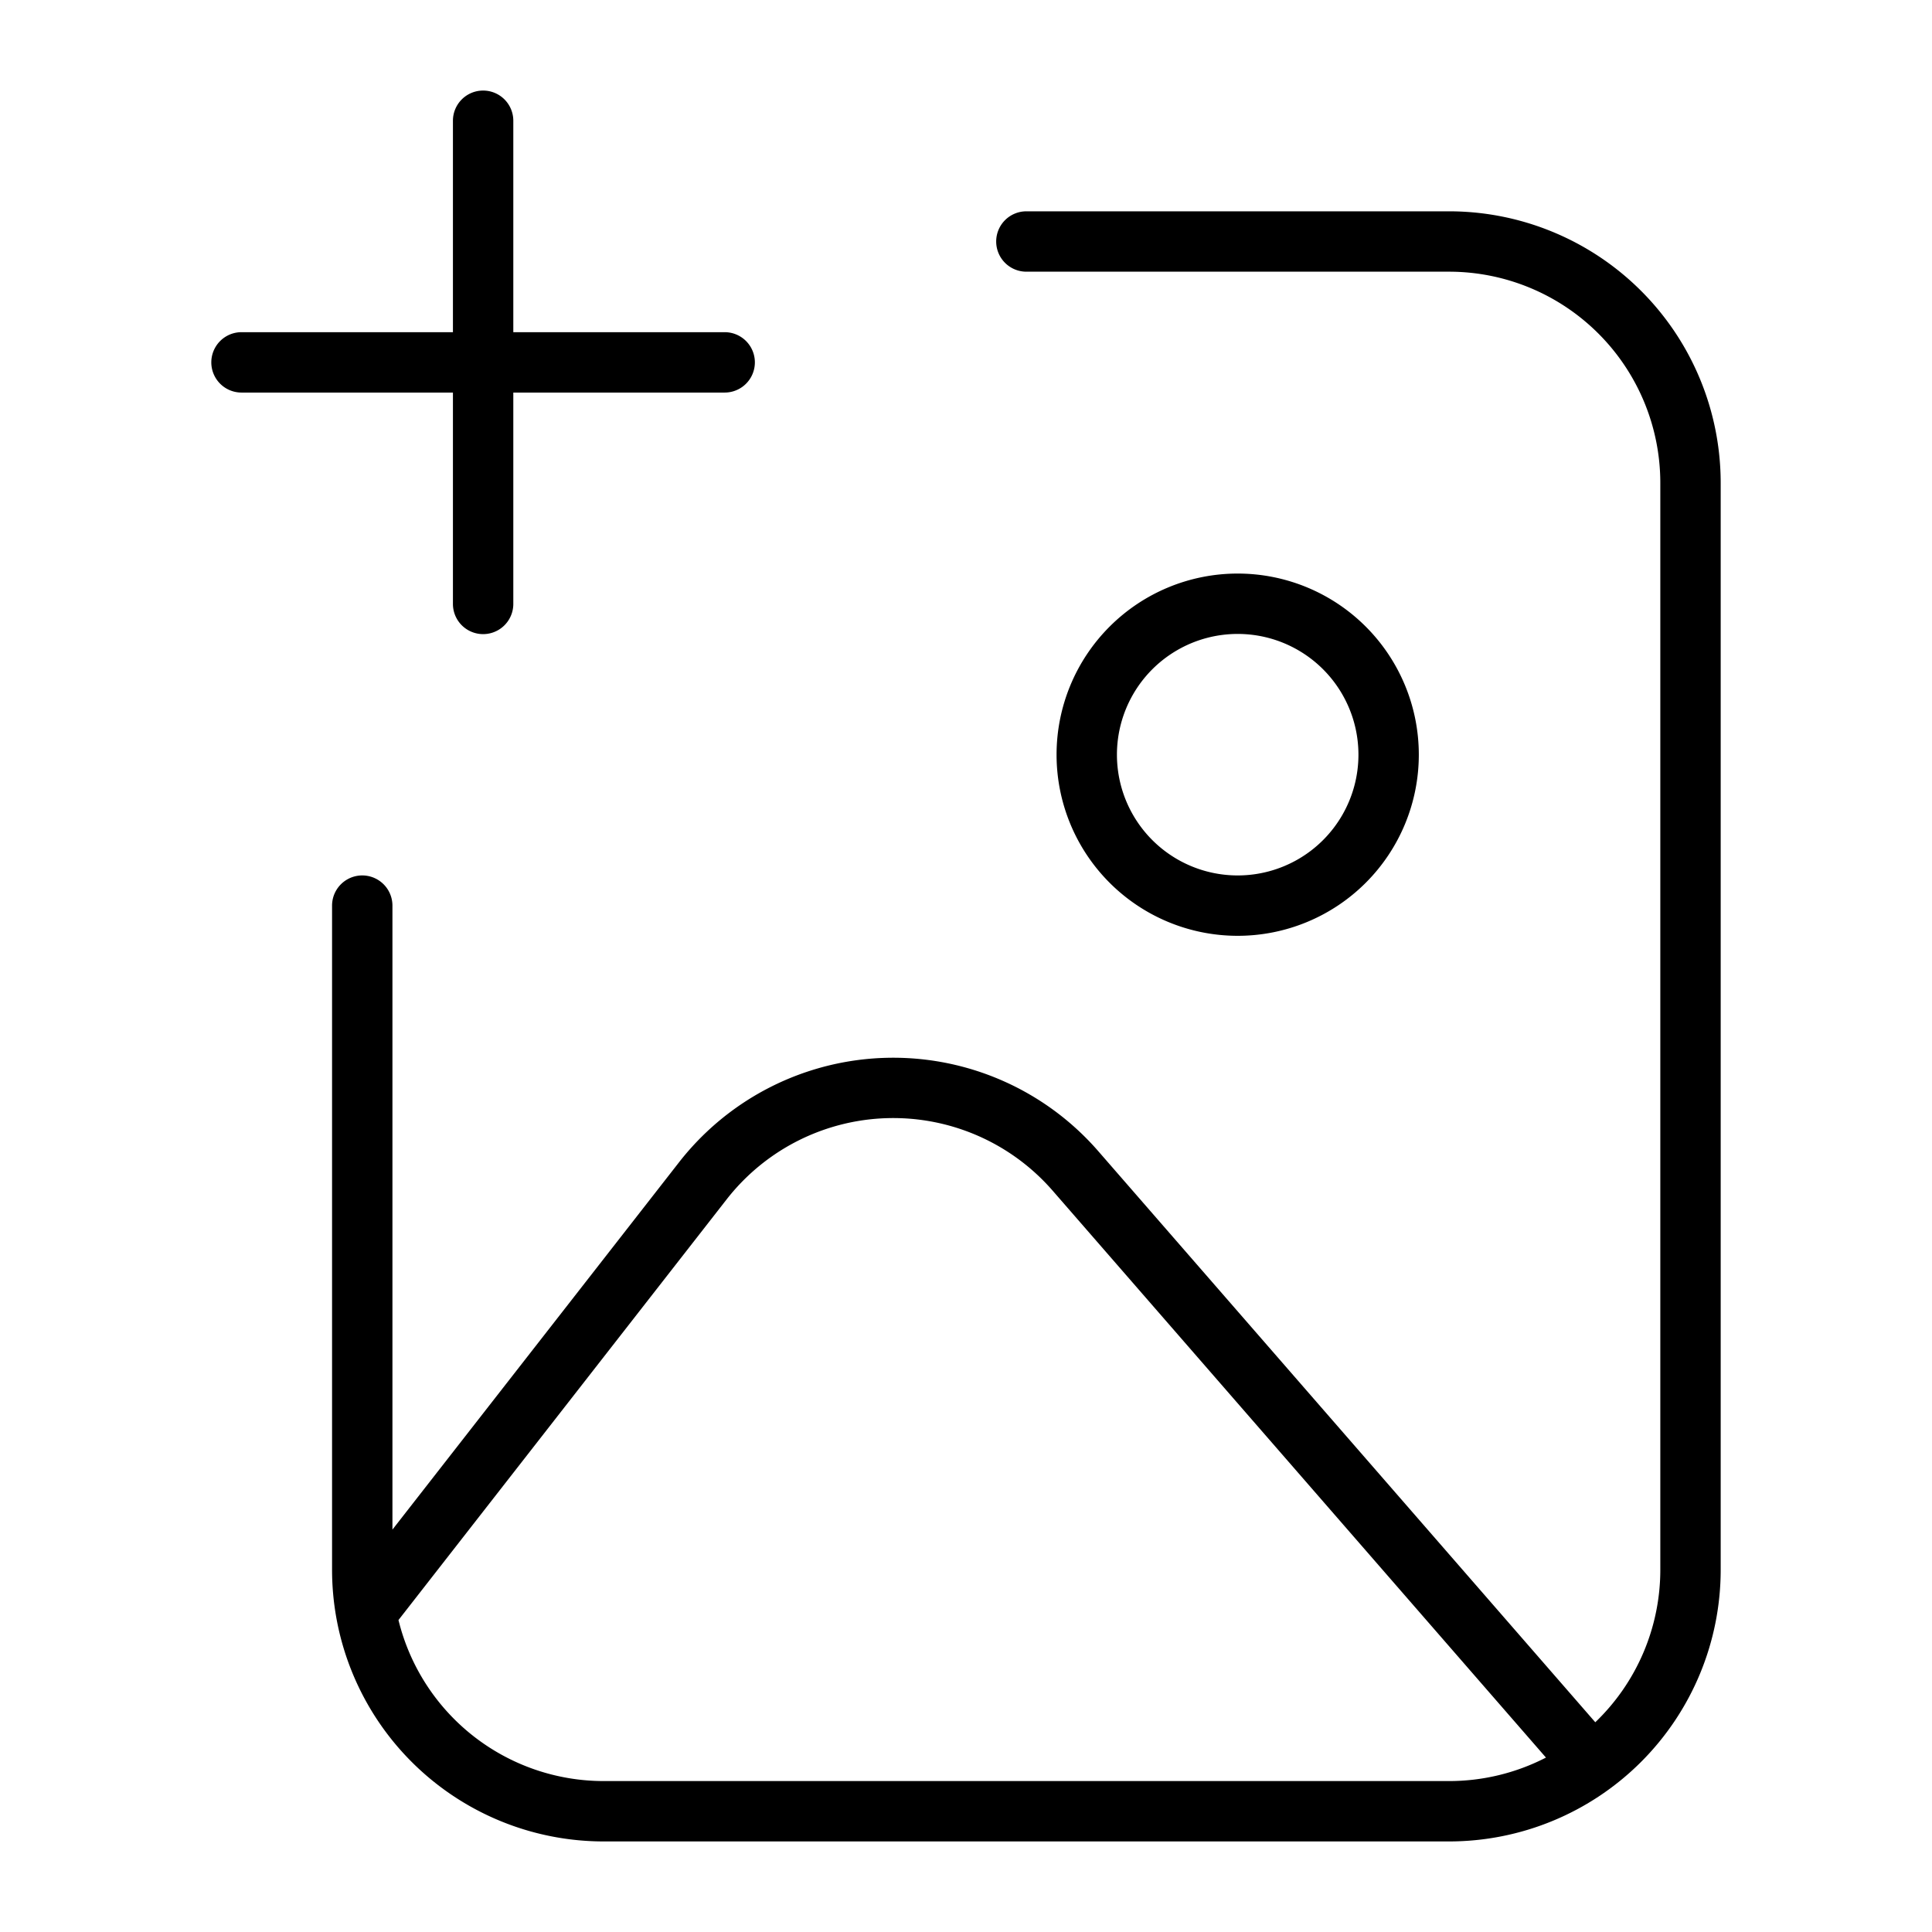 <svg xmlns="http://www.w3.org/2000/svg" width="32" height="32" viewBox="0 0 32 32"><path d="M8.002 1.5a.5.5 0 0 1 .5.5v3.502h3.501a.5.5 0 1 1 0 1H8.502v3.501a.5.5 0 1 1-1 0V6.502H4a.5.5 0 1 1 0-1h3.502V2a.5.5 0 0 1 .5-.5M16.5 4a.5.5 0 0 0 .5.5h7A3.5 3.5 0 0 1 27.5 8v18a3.5 3.5 0 0 1-1.077 2.526l-8.234-9.461a4.5 4.5 0 0 0-6.942.186L6.5 25.335V15a.5.5 0 0 0-1 0v11a4.5 4.5 0 0 0 4.5 4.5h14a4.5 4.5 0 0 0 4.5-4.5V8A4.5 4.5 0 0 0 24 3.5h-7a.5.5 0 0 0-.5.5M10 29.5a3.5 3.5 0 0 1-3.4-2.667l5.435-6.967a3.5 3.5 0 0 1 5.4-.145l8.171 9.39A3.5 3.5 0 0 1 24 29.5zm12.5-17a2 2 0 1 0-4 0 2 2 0 0 0 4 0m1 0a3 3 0 1 1-6 0 3 3 0 0 1 6 0"/></svg>
